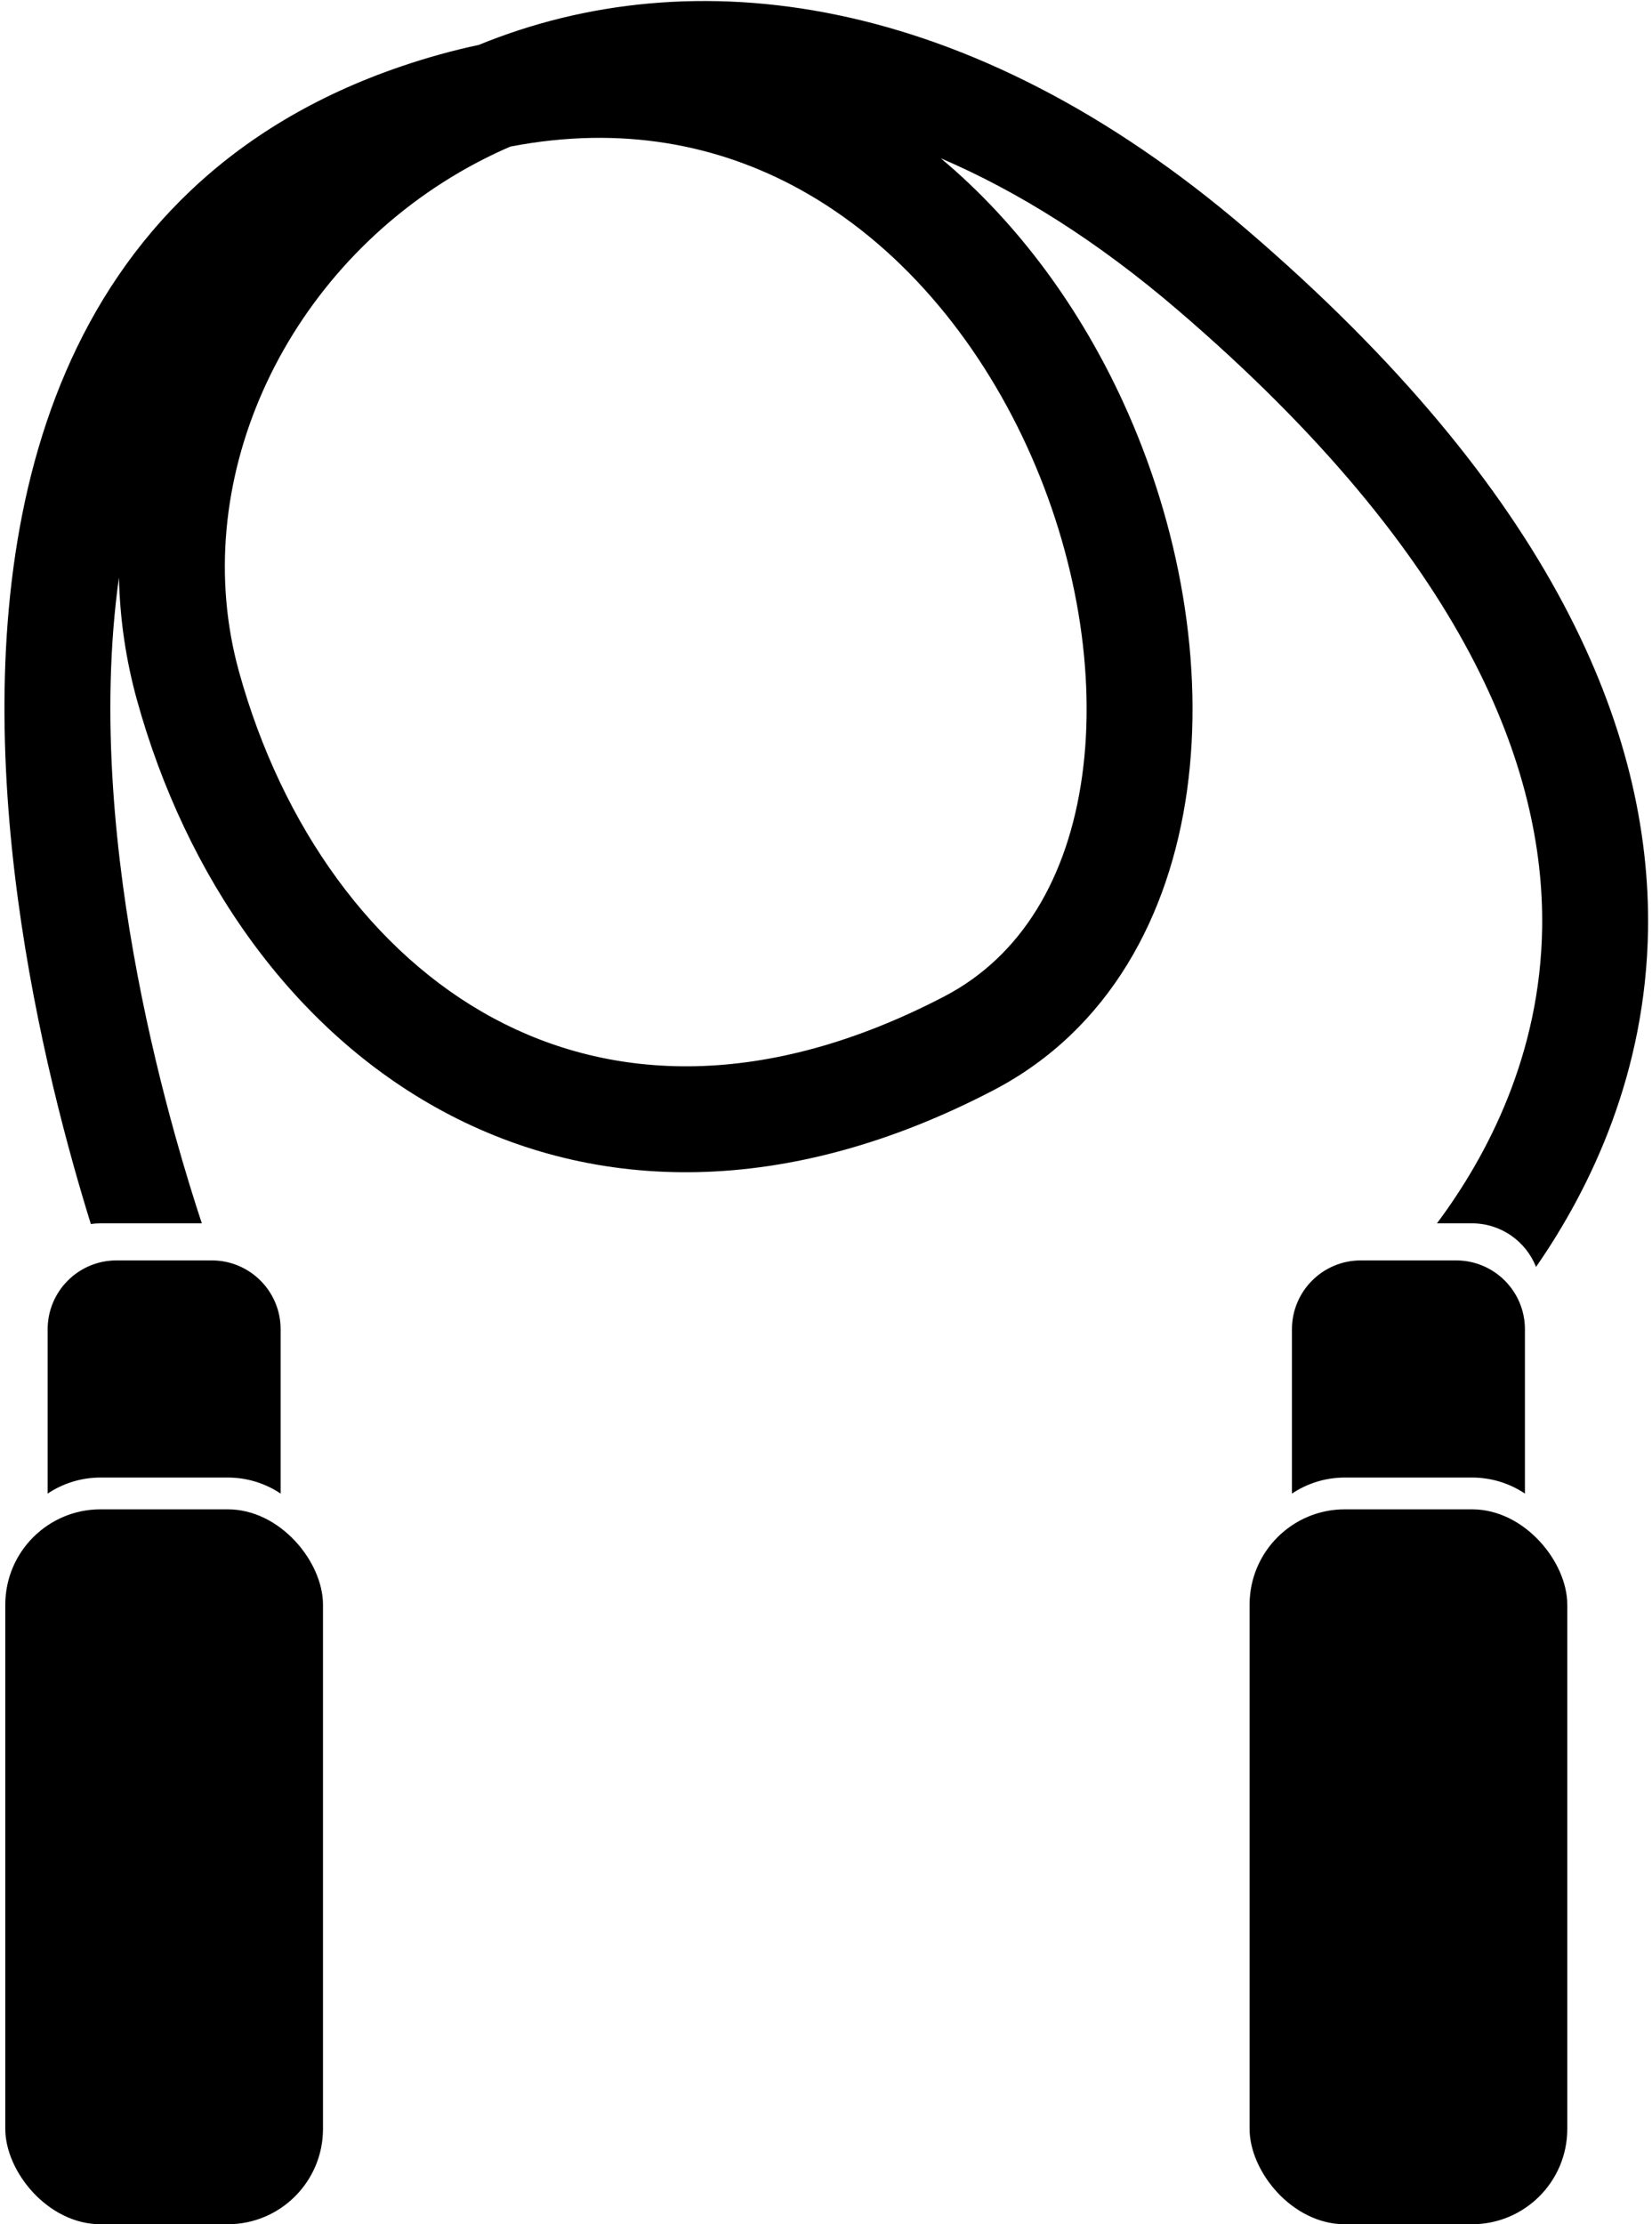 <svg width="312" height="420" viewBox="0 0 312 420" fill="none" xmlns="http://www.w3.org/2000/svg">
<rect x="1" y="285" width="60" height="135" rx="18" fill="black"/>
<path fill-rule="evenodd" clip-rule="evenodd" d="M22 238C14.82 238 9 243.82 9 251V282.031C11.86 280.117 15.3 279 19 279H43C46.7 279 50.14 280.117 53 282.031V251C53 243.82 47.18 238 40 238H22Z" fill="black"/>
<rect x="236" y="285" width="60" height="135" rx="18" fill="black"/>
<path fill-rule="evenodd" clip-rule="evenodd" d="M257 238C249.82 238 244 243.82 244 251V282.031C246.86 280.117 250.3 279 254 279H278C281.7 279 285.14 280.117 288 282.031V251C288 243.82 282.18 238 275 238H257Z" fill="black"/>
<path fill-rule="evenodd" clip-rule="evenodd" d="M86.754 32.547C53.101 52.176 35.363 91.517 45.138 126.832C53.259 156.174 70.46 180.006 93.129 192.232C115.413 204.25 144.415 205.841 178.376 188.133C192.967 180.525 201.714 165.676 204.376 146.526C207.047 127.315 203.355 104.754 193.914 84.215C184.483 63.698 169.676 45.965 150.91 35.673C135.713 27.339 117.474 23.621 96.394 27.678C93.042 29.125 89.826 30.756 86.754 32.547ZM177.679 29.89C192.54 42.322 204.112 58.514 212.086 75.862C222.895 99.377 227.453 125.781 224.186 149.28C220.911 172.838 209.533 194.443 187.624 205.867C148.585 226.223 112.513 225.41 83.635 209.835C55.143 194.468 35.093 165.518 25.862 132.168C23.741 124.502 22.637 116.749 22.466 109.042C20.666 121.908 20.468 135.387 21.353 148.778C22.98 173.393 28.211 196.943 33.086 214.432C34.89 220.905 36.636 226.514 38.115 231H19C18.375 231 17.759 231.044 17.157 231.13C16.098 227.722 14.97 223.927 13.82 219.802C8.726 201.526 3.145 176.544 1.397 150.097C-0.344 123.755 1.661 95.178 12.426 70.206C23.36 44.84 43.175 23.629 75.778 12.533C80.745 10.843 85.63 9.499 90.427 8.482C130.513 -7.952 182.867 -1.747 235.511 43.41C293.235 92.924 311.806 138.035 311.249 175.524C310.848 202.518 300.534 224.176 290.097 239.23C288.195 234.41 283.496 231 278 231H271.386C280.937 218.214 290.896 199.131 291.251 175.226C291.694 145.465 277.266 105.576 222.489 58.59C207.105 45.394 192.071 36.051 177.679 29.89Z" fill="black"/>
</svg>
